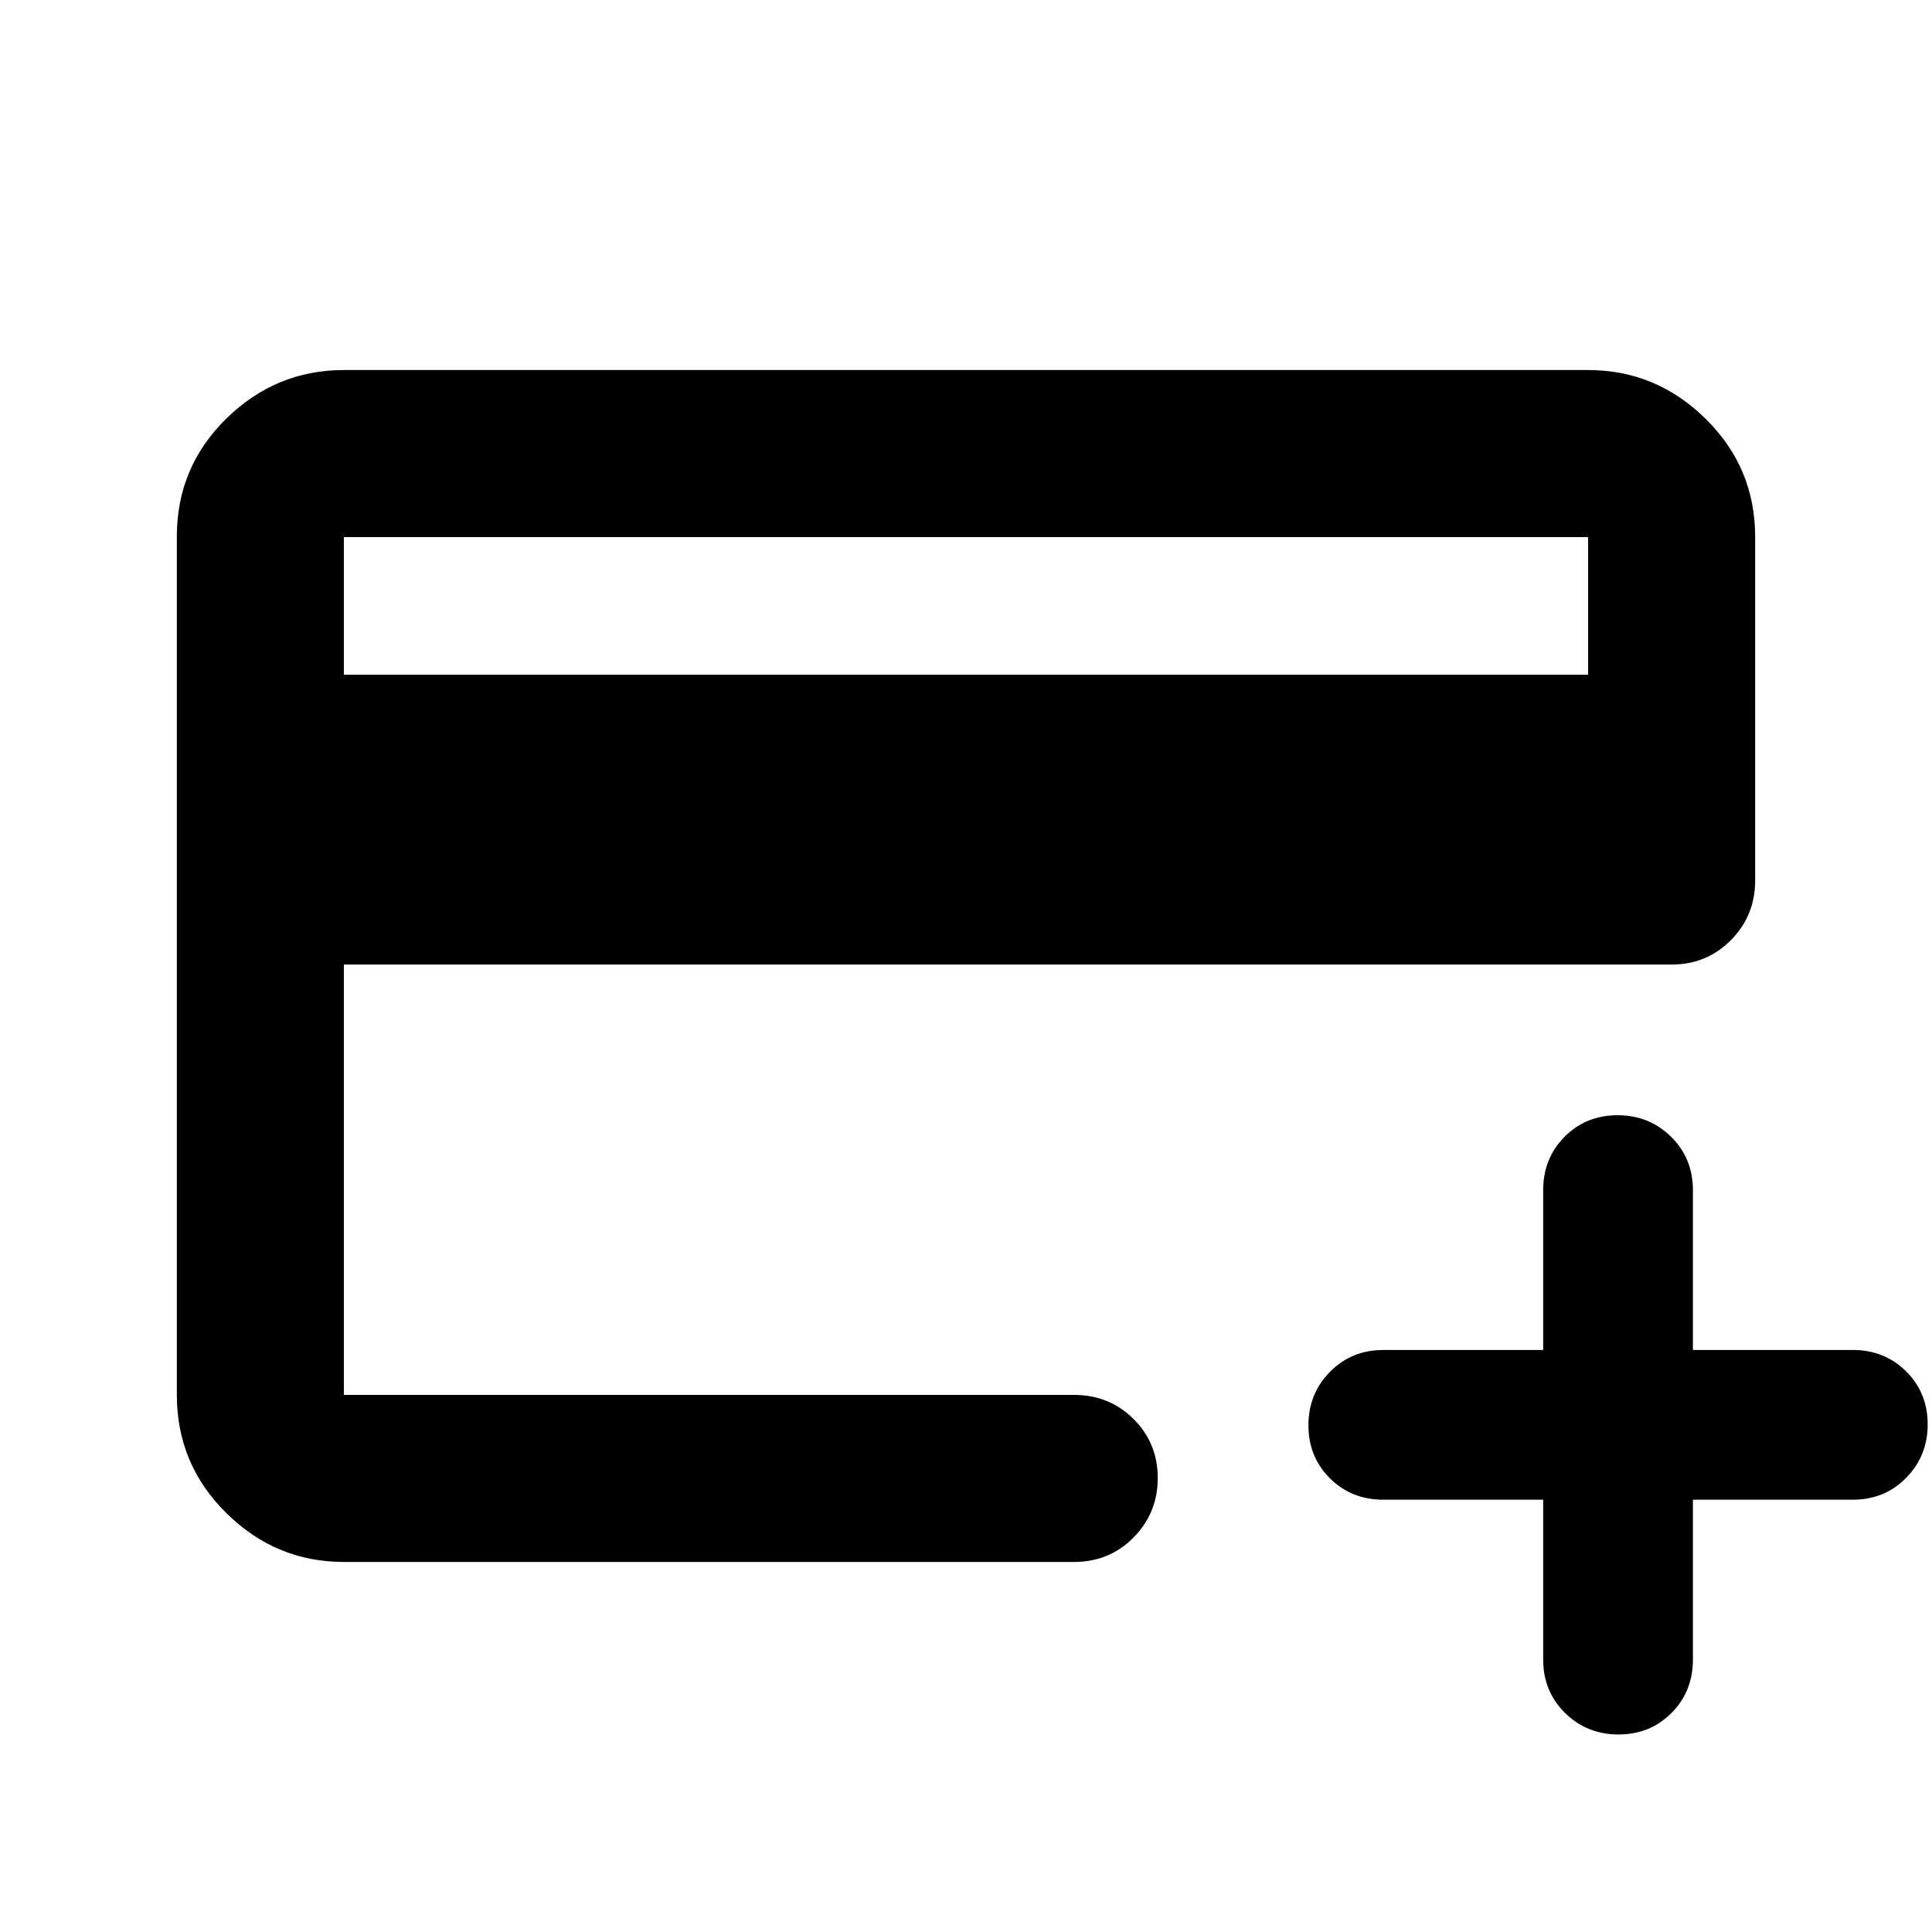 <svg xmlns="http://www.w3.org/2000/svg" height="20" viewBox="0 -960 960 960" width="20"><path d="M170.87-183.87q-33.78 0-58.39-24.27t-24.61-58.77v-426.5q0-34.5 24.61-58.61t58.39-24.11h618.26q33.78 0 58.39 24.23 24.61 24.24 24.61 58.69v170.71q0 17.43-12.02 29.61-12.03 12.17-29.48 12.17H170.87v213.85h362.91q17.45 0 29.48 11.96 12.02 11.97 12.02 29.33t-12.02 29.54q-12.03 12.17-29.48 12.17H170.87Zm0-440.85h618.26v-68.41H170.87v68.41ZM766.8-214.8h-79.45q-15.81 0-26.5-10.63-10.7-10.63-10.7-26.34 0-15.71 10.7-26.57 10.69-10.86 26.5-10.86h79.45v-79.45q0-15.81 10.63-26.5 10.63-10.7 26.34-10.7 15.71 0 26.57 10.7 10.86 10.69 10.86 26.5v79.45h79.45q15.81 0 26.5 10.63 10.7 10.63 10.7 26.34 0 15.71-10.7 26.57-10.69 10.86-26.5 10.86H841.2v79.45q0 15.81-10.63 26.5-10.63 10.7-26.34 10.7-15.71 0-26.57-10.7-10.86-10.69-10.86-26.5v-79.45Zm-595.93-52.07v-426.26 426.26Z"/></svg>